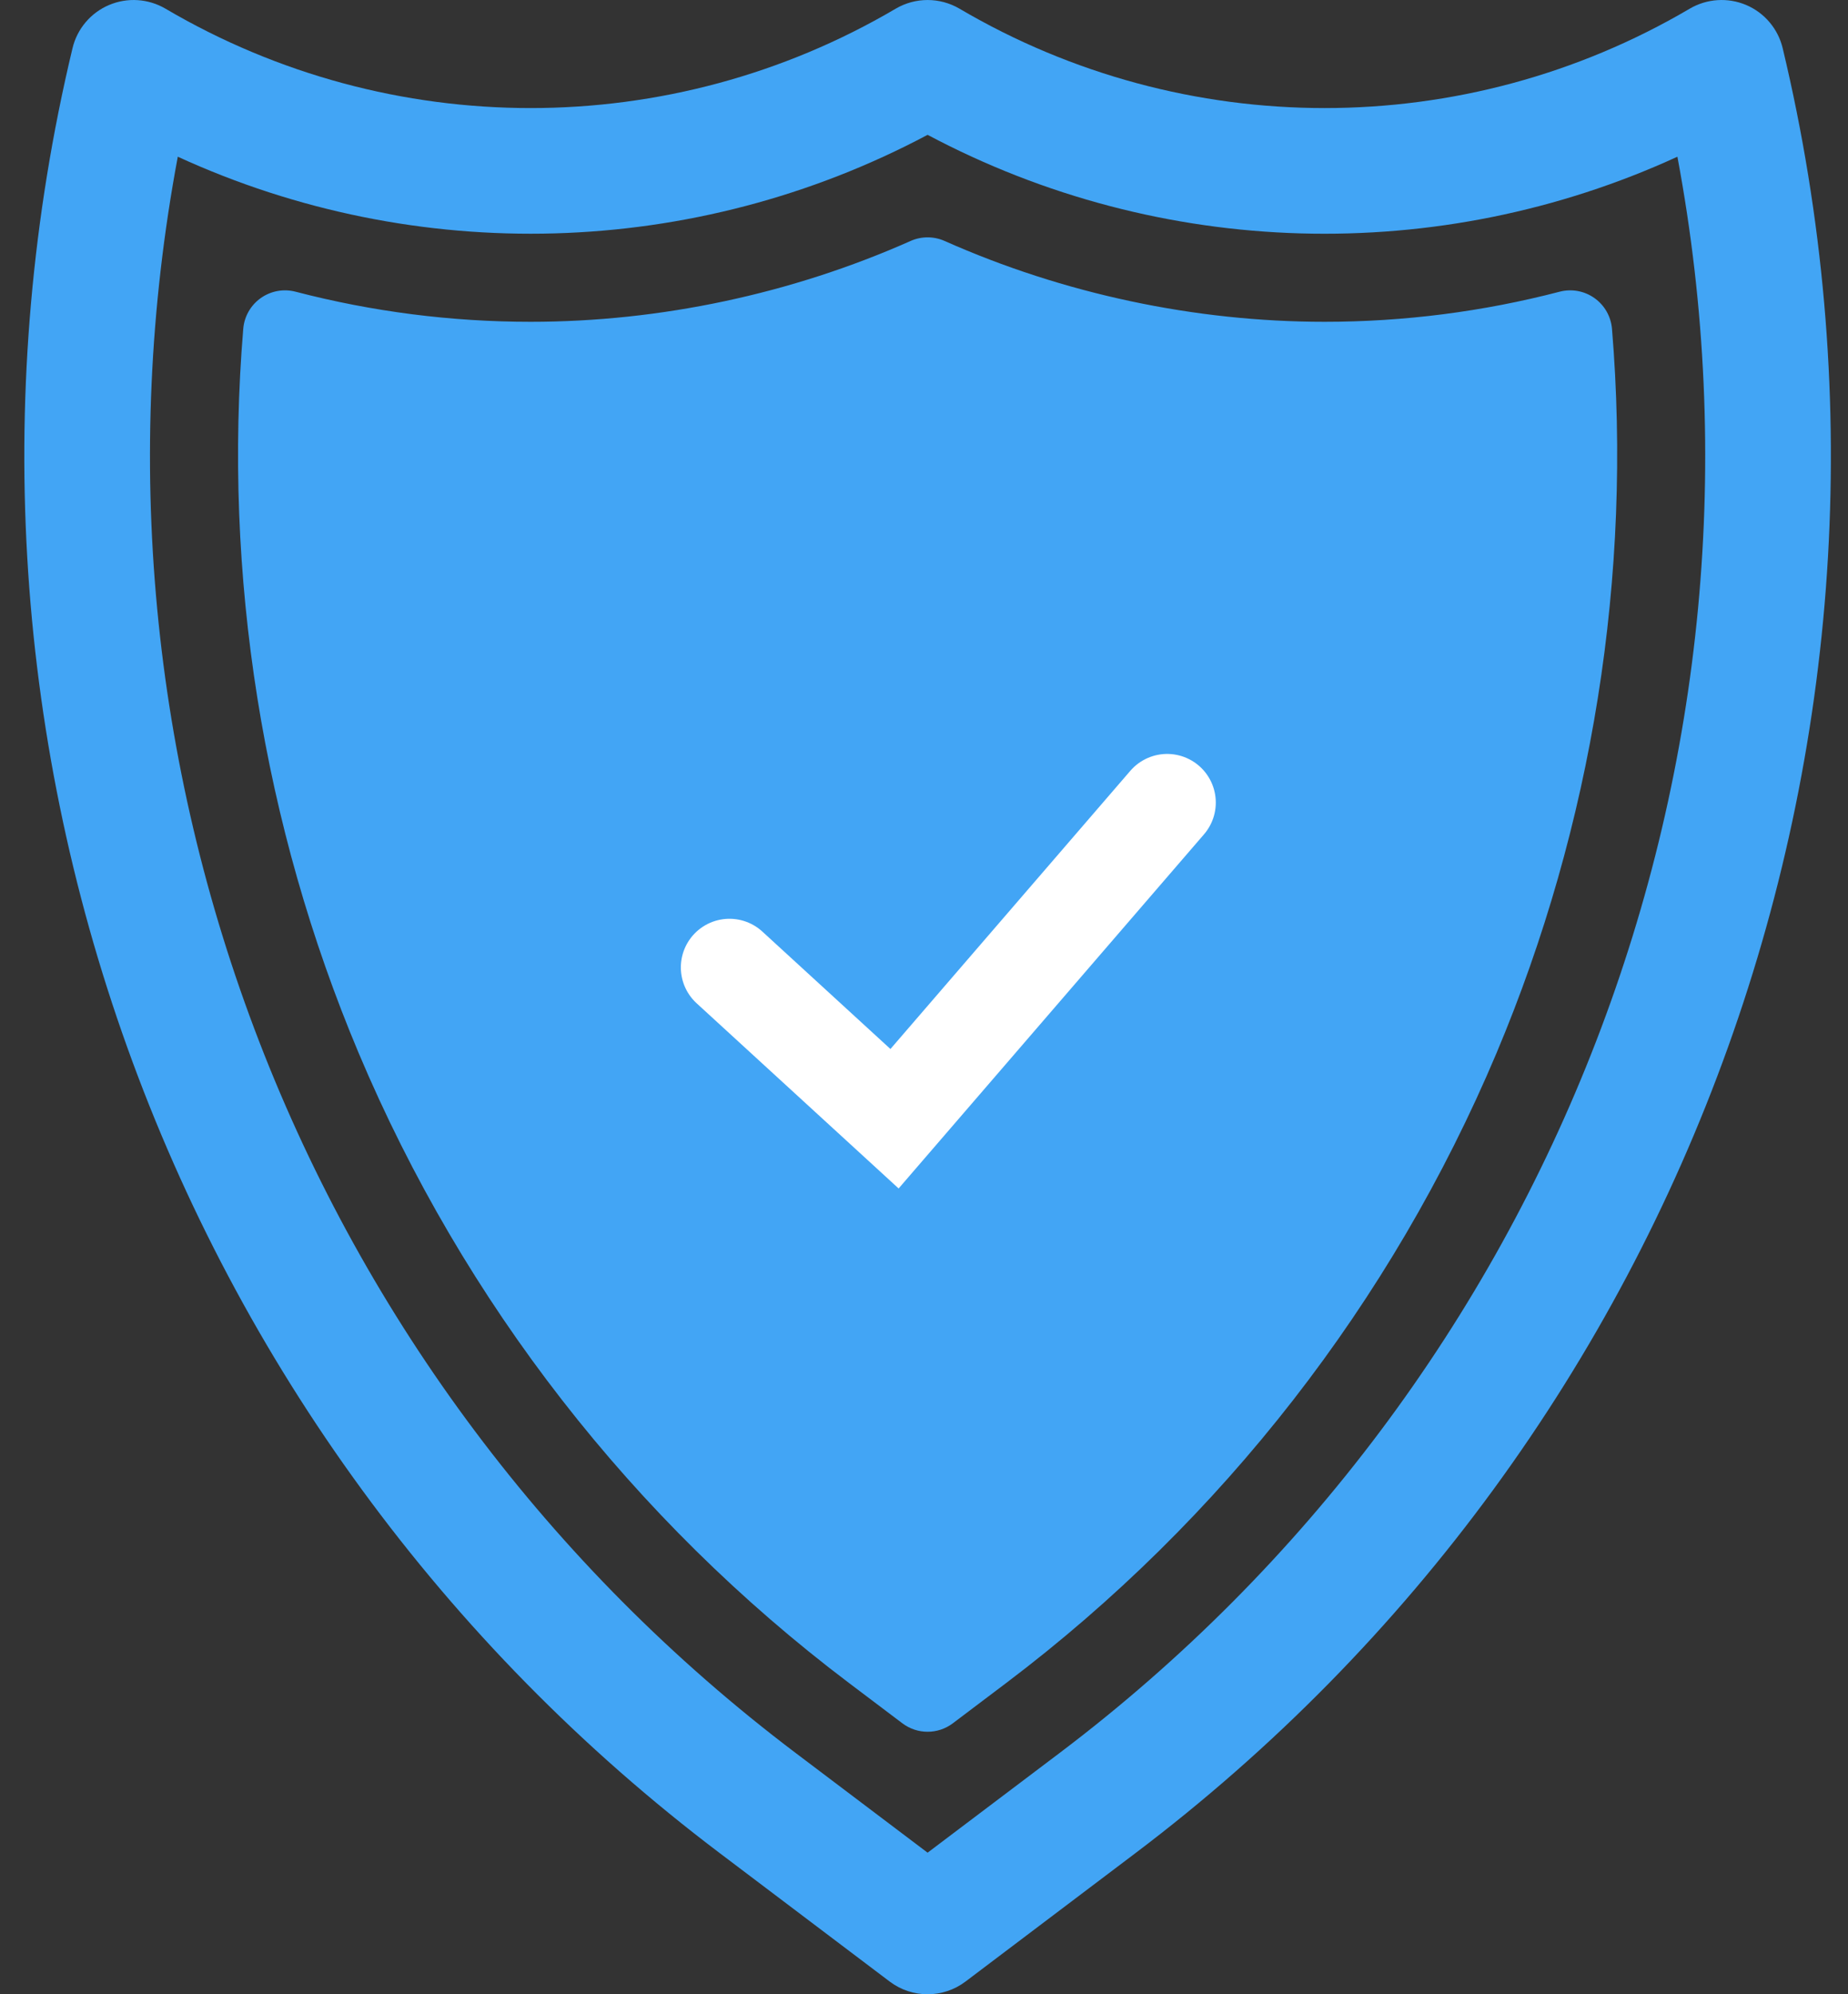 <svg width="38" height="41" viewBox="0 0 38 41" fill="none" xmlns="http://www.w3.org/2000/svg">
<rect x="0" y="0" width="38" height="41" fill="#333333" stroke="none"/>
<path d="M36.657 0.991C36.562 0.593 36.283 0.263 35.907 0.103C35.53 -0.057 35.099 -0.029 34.746 0.178C30.115 2.903 24.361 2.903 19.729 0.178C19.325 -0.059 18.823 -0.059 18.419 0.178C13.788 2.903 8.034 2.903 3.402 0.178C3.049 -0.029 2.619 -0.057 2.242 0.103C1.865 0.263 1.586 0.593 1.491 0.991C-1.841 14.909 3.386 29.476 14.805 38.102L18.295 40.739C18.526 40.913 18.8 41 19.074 41C19.348 41 19.622 40.913 19.853 40.739L23.343 38.102C34.763 29.476 39.989 14.909 36.657 0.991ZM21.786 36.041L19.074 38.089L16.363 36.041C6.208 28.37 1.329 15.637 3.656 3.222C8.563 5.473 14.275 5.324 19.074 2.772C23.874 5.324 29.585 5.474 34.492 3.222C36.819 15.637 31.941 28.37 21.786 36.041Z" fill="#42A5F5"/>
<path d="M32.786 6.128C32.579 5.981 32.317 5.933 32.071 5.997C30.494 6.408 28.868 6.616 27.238 6.616C24.571 6.616 21.869 6.041 19.424 4.954C19.201 4.855 18.947 4.855 18.724 4.954C16.279 6.041 13.577 6.616 10.911 6.616C9.28 6.616 7.654 6.408 6.077 5.997C5.831 5.933 5.57 5.981 5.362 6.128C5.155 6.275 5.023 6.506 5.002 6.759C4.582 11.819 5.403 16.967 7.375 21.649C9.533 26.769 13.017 31.246 17.453 34.597L18.555 35.429C18.709 35.545 18.891 35.603 19.074 35.603C19.257 35.603 19.44 35.545 19.593 35.429L20.695 34.597C25.131 31.246 28.616 26.769 30.773 21.649C32.745 16.967 33.566 11.819 33.147 6.759C33.125 6.506 32.994 6.275 32.786 6.128Z" fill="#42A5F5"/>
<path d="M15 19.889L18.394 23L24 16.5" stroke="white" stroke-width="2" stroke-linecap="round"/>
</svg>
